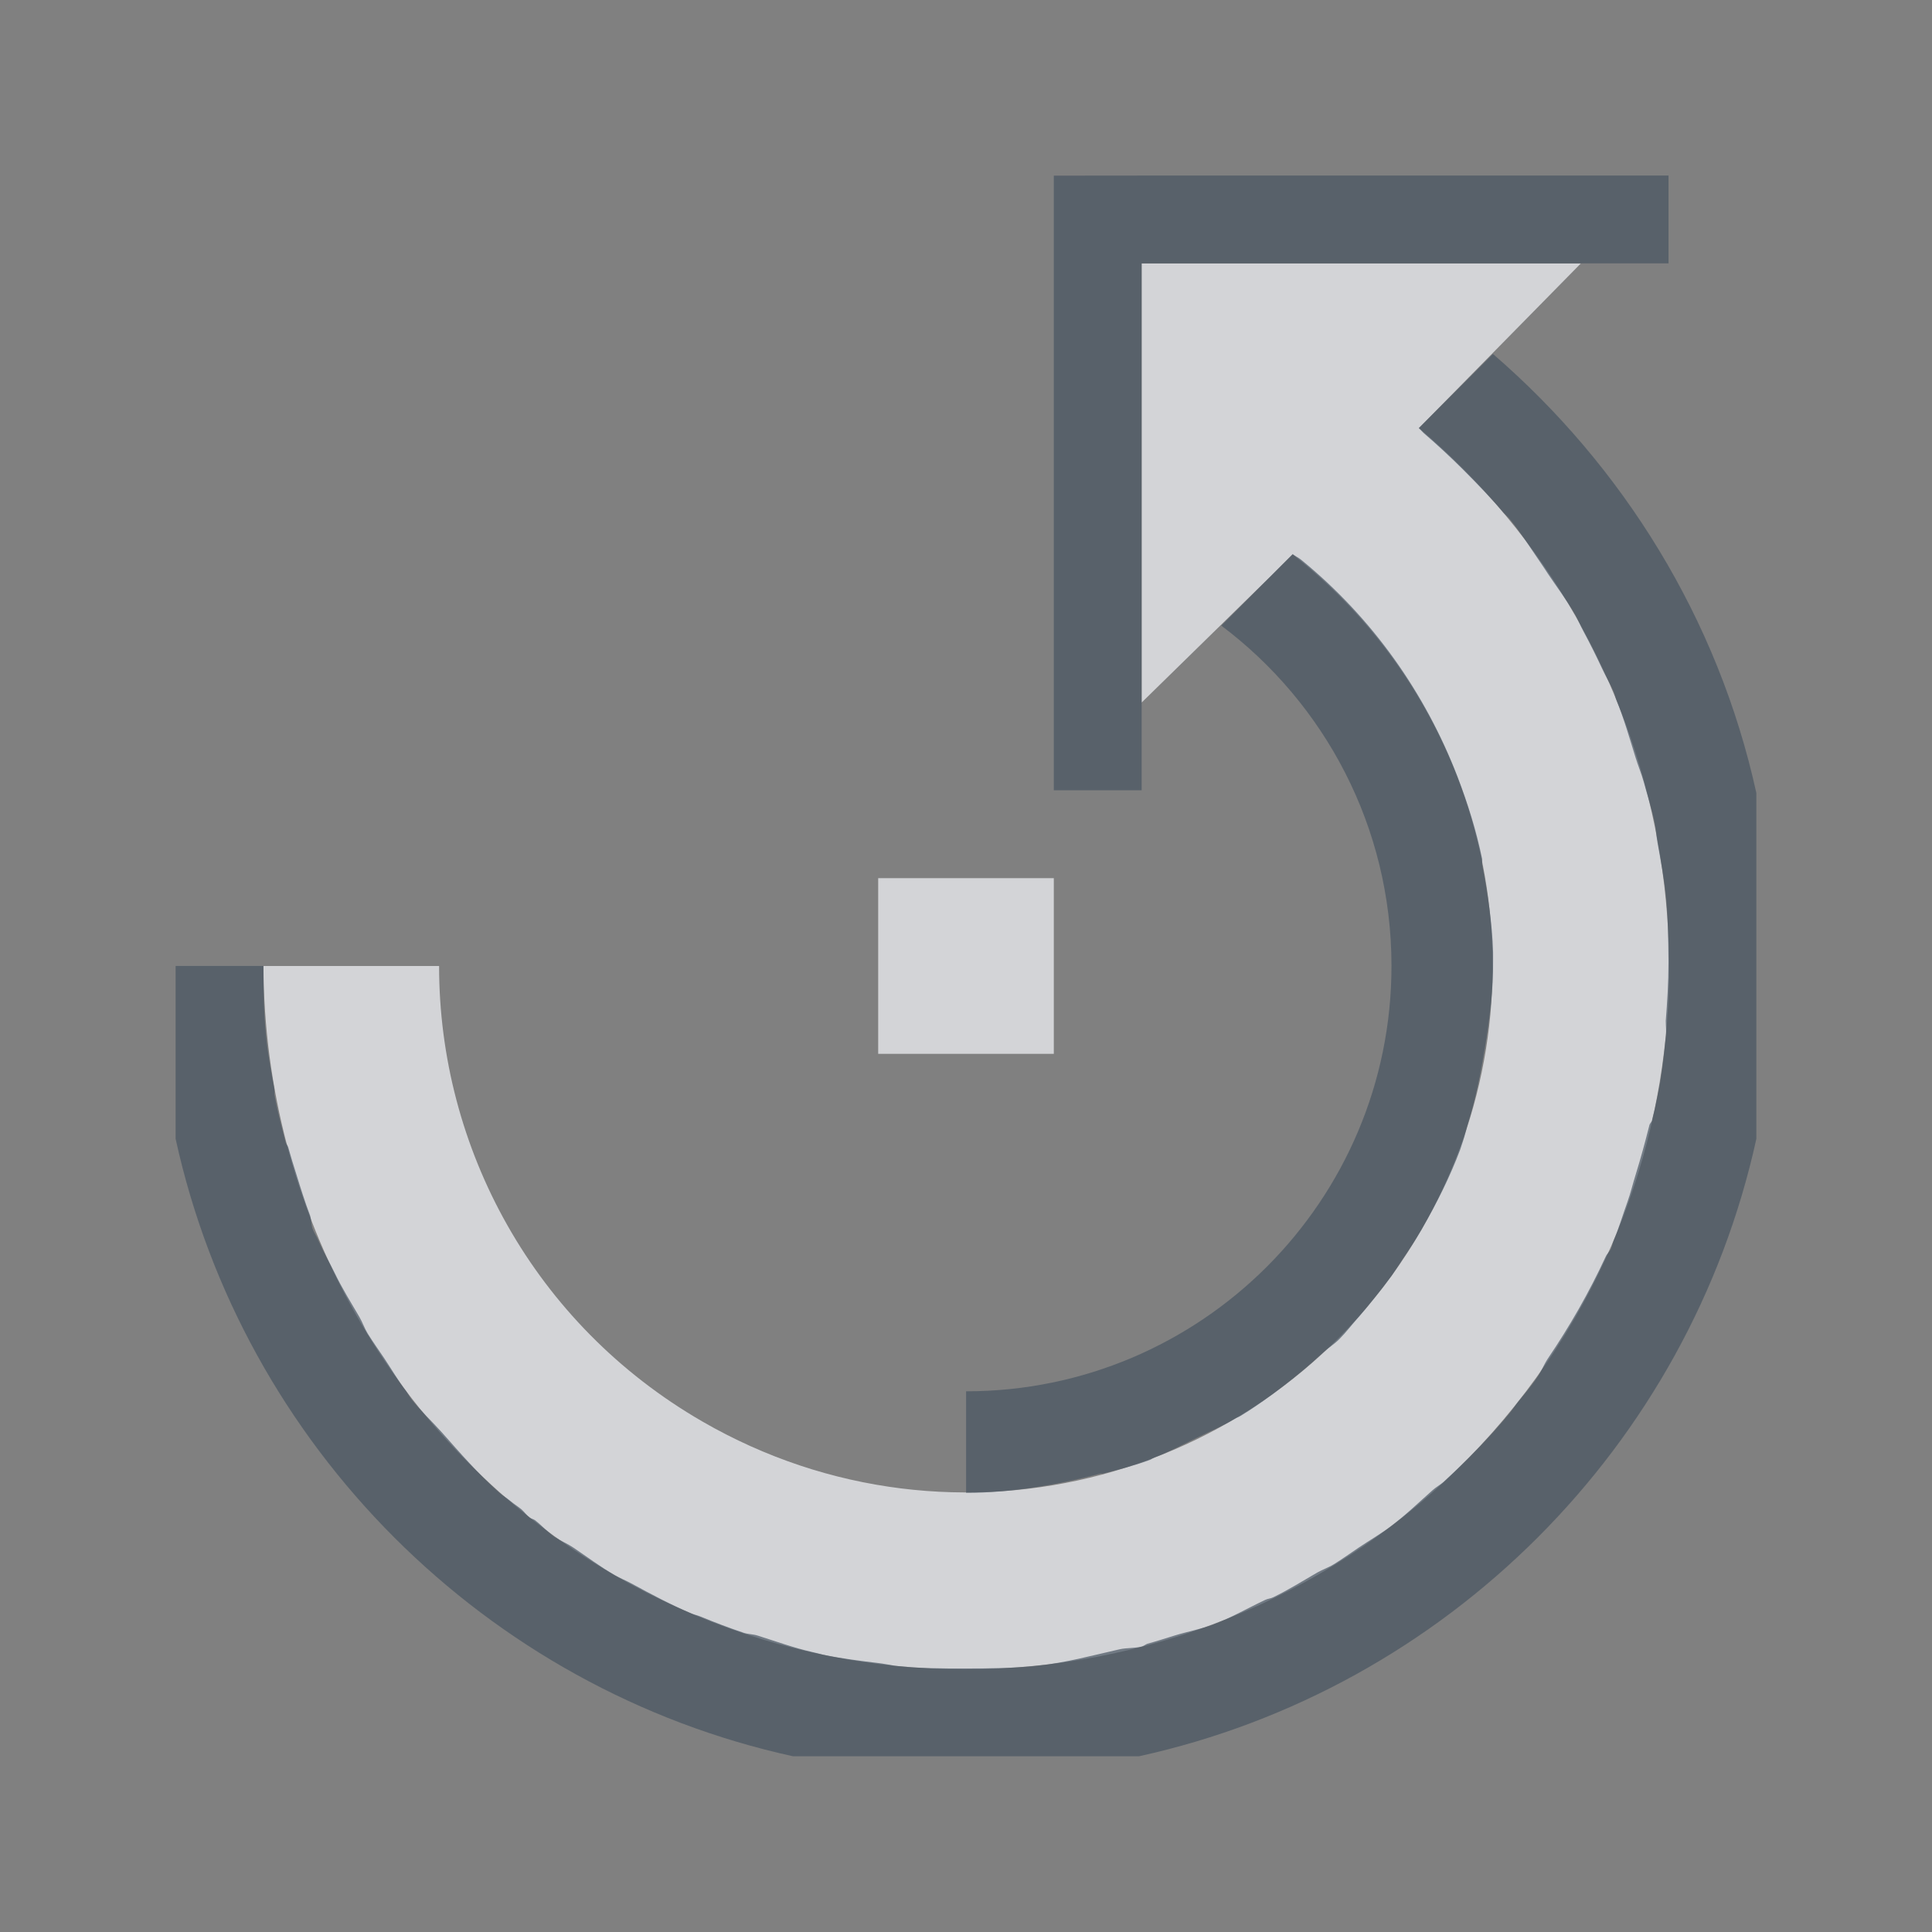 <?xml version="1.0" encoding="UTF-8" standalone="no"?>
<!-- Created with Inkscape (http://www.inkscape.org/) -->

<svg
   xmlns:dc="http://purl.org/dc/elements/1.1/"
   xmlns:cc="http://creativecommons.org/ns#"
   xmlns:rdf="http://www.w3.org/1999/02/22-rdf-syntax-ns#"
   xmlns:svg="http://www.w3.org/2000/svg"
   xmlns="http://www.w3.org/2000/svg"
   xmlns:sodipodi="http://sodipodi.sourceforge.net/DTD/sodipodi-0.dtd"
   xmlns:inkscape="http://www.inkscape.org/namespaces/inkscape"
   width="22"
   height="22"
   id="svg13094"
   version="1.1"
   inkscape:version="0.48.3.1 r9886"
   sodipodi:docname="object-rotate-left.svg">
  <rect width="100%" height="100%" fill="#808080" stroke="none"/>
  <sodipodi:namedview
     id="base"
     pagecolor="#ffffff"
     bordercolor="#666666"
     borderopacity="1.0"
     inkscape:pageopacity="0.0"
     inkscape:pageshadow="2"
     inkscape:zoom="32.000002"
     inkscape:cx="13.953937"
     inkscape:cy="12.126776"
     inkscape:document-units="px"
     inkscape:current-layer="layer1"
     showgrid="true"
     inkscape:snap-bbox="true"
     inkscape:bbox-paths="true"
     inkscape:bbox-nodes="true"
     inkscape:snap-bbox-edge-midpoints="true"
     inkscape:snap-bbox-midpoints="true"
     inkscape:object-paths="true"
     inkscape:snap-intersection-paths="true"
     inkscape:object-nodes="true"
     inkscape:snap-smooth-nodes="true"
     inkscape:snap-midpoints="true"
     inkscape:snap-object-midpoints="true"
     inkscape:snap-center="true"
     showguides="true"
     inkscape:guide-bbox="true"
     inkscape:window-width="1920"
     inkscape:window-height="1023"
     inkscape:window-x="-10"
     inkscape:window-y="35"
     inkscape:window-maximized="1"
     inkscape:snap-global="true"
     fit-margin-top="0"
     fit-margin-left="0"
     fit-margin-right="0"
     fit-margin-bottom="0"
     showborder="true"
     inkscape:showpageshadow="false">
    <inkscape:grid
       type="xygrid"
       id="grid3183"
       empspacing="5"
       visible="true"
       enabled="true"
       snapvisiblegridlinesonly="true"
       originx="9.5192791e-05px"
       originy="11px" />
  </sodipodi:namedview>
  <defs
     id="defs13096" />
  <g
     transform="translate(9398.616,-4991.879)"
     id="layer1"
     inkscape:groupmode="layer"
     inkscape:label="Camada 1">
    <path
       style="fill:#EDEFF3;fill-opacity:0.758;fill-rule:nonzero;stroke:none"
       d="m -9385.616,4994.879 0,5 1.469,-1.438 0.25,-0.25 c 2.308,1.813 2.98,5.07 1.469,7.688 -1.657,2.87 -5.318,3.844 -8.188,2.188 -1.923,-1.11 -3.001,-3.118 -3,-5.188 l -2,0 c 0.01,2.764 1.436,5.457 4,6.938 3.826,2.209 8.728,0.889 10.938,-2.938 1.968,-3.408 1.127,-7.673 -1.781,-10.125 l 1.844,-1.875 -5,0 z m -3,7 0,1 0,1 2,0 0,-2 -1,0 -1,0 z"
       id="path2997"
       inkscape:connector-curvature="0" />
    <path
       style="color:#000000;fill:#485462;fill-opacity:0.7;fill-rule:nonzero;stroke:none;stroke-width:2;marker:none;visibility:visible;display:inline;overflow:visible;enable-background:accumulate"
       d="m -9386.616,4993.879 0,1 0,0.062 0,2.031 0,1.156 0,2.75 1,0 0,-5.812 0,-0.188 2.5,0 3.5,0 0,-1 -6,0 -0.031,0 z m 5,2.031 -0.844,0.844 c 0.023,0.019 0.04,0.043 0.062,0.062 0.15,0.129 0.298,0.267 0.438,0.406 0.161,0.162 0.323,0.327 0.469,0.5 0.01,0.011 0.022,0.02 0.031,0.031 0.01,0.011 0.022,0.02 0.031,0.031 0.138,0.168 0.252,0.353 0.375,0.531 0.022,0.031 0.041,0.062 0.062,0.094 0.107,0.16 0.217,0.303 0.312,0.469 0.035,0.06 0.06,0.126 0.094,0.188 0.076,0.141 0.151,0.292 0.219,0.438 0.04,0.085 0.088,0.163 0.125,0.25 0.013,0.03 0.019,0.063 0.031,0.094 0.088,0.215 0.15,0.435 0.219,0.656 0.029,0.095 0.068,0.186 0.094,0.281 0.043,0.158 0.092,0.307 0.125,0.469 0.015,0.07 0.018,0.148 0.031,0.219 0.034,0.192 0.074,0.397 0.094,0.594 0.026,0.249 0.029,0.499 0.031,0.75 1e-4,0.011 0,0.021 0,0.031 0,0.219 -0.014,0.437 -0.031,0.656 0,0.062 0.01,0.126 0,0.188 -0.017,0.168 -0.035,0.333 -0.062,0.5 -0.017,0.102 -0.042,0.212 -0.062,0.312 -0.01,0.042 -0.022,0.083 -0.031,0.125 0,0.022 -0.026,0.041 -0.031,0.062 -0.048,0.191 -0.098,0.375 -0.156,0.562 -0.032,0.102 -0.058,0.211 -0.094,0.312 -0.052,0.144 -0.097,0.297 -0.156,0.438 -0.013,0.031 -0.018,0.063 -0.031,0.094 -0.015,0.034 -0.047,0.059 -0.062,0.094 -0.188,0.406 -0.407,0.788 -0.656,1.156 -0.047,0.07 -0.076,0.151 -0.125,0.219 -0.065,0.099 -0.145,0.188 -0.219,0.281 -0.033,0.041 -0.06,0.085 -0.094,0.125 -0.231,0.281 -0.488,0.539 -0.75,0.781 -0.039,0.034 -0.087,0.06 -0.125,0.094 -0.157,0.139 -0.303,0.281 -0.469,0.406 -0.12,0.092 -0.249,0.165 -0.375,0.25 -0.092,0.062 -0.187,0.13 -0.281,0.188 -0.059,0.037 -0.127,0.059 -0.188,0.094 -0.164,0.095 -0.331,0.199 -0.5,0.281 -0.028,0.015 -0.065,0.017 -0.094,0.031 -0.202,0.095 -0.385,0.203 -0.594,0.281 -0.14,0.053 -0.293,0.08 -0.438,0.125 -0.102,0.032 -0.209,0.066 -0.312,0.094 -0.022,0.01 -0.04,0.025 -0.062,0.031 -0.08,0.021 -0.169,0.013 -0.25,0.031 -0.314,0.071 -0.617,0.154 -0.938,0.188 -0.269,0.028 -0.541,0.031 -0.812,0.031 -0.268,6e-4 -0.544,0 -0.812,-0.031 -0.062,-0.01 -0.126,-0.024 -0.188,-0.031 -0.214,-0.026 -0.412,-0.05 -0.625,-0.094 -0.043,-0.01 -0.082,-0.022 -0.125,-0.031 -0.206,-0.046 -0.421,-0.124 -0.625,-0.188 -0.05,-0.016 -0.107,-0.015 -0.156,-0.031 -0.168,-0.056 -0.334,-0.12 -0.5,-0.188 -0.03,-0.012 -0.064,-0.019 -0.094,-0.031 -0.236,-0.1 -0.458,-0.219 -0.688,-0.344 -0.061,-0.033 -0.127,-0.059 -0.188,-0.094 -0.165,-0.095 -0.313,-0.207 -0.469,-0.312 -0.07,-0.047 -0.149,-0.079 -0.219,-0.125 -0.079,-0.057 -0.142,-0.128 -0.219,-0.188 -0.019,-0.014 -0.044,-0.017 -0.062,-0.031 -0.035,-0.027 -0.061,-0.065 -0.094,-0.094 -0.04,-0.033 -0.085,-0.06 -0.125,-0.094 -0.04,-0.034 -0.086,-0.059 -0.125,-0.094 -0.239,-0.212 -0.447,-0.452 -0.656,-0.688 -0.113,-0.126 -0.239,-0.242 -0.344,-0.375 -0.023,-0.029 -0.041,-0.063 -0.062,-0.094 -0.09,-0.118 -0.168,-0.252 -0.25,-0.375 -0.063,-0.093 -0.128,-0.185 -0.188,-0.281 -0.036,-0.059 -0.059,-0.128 -0.094,-0.188 -0.097,-0.166 -0.197,-0.326 -0.281,-0.5 -0.062,-0.128 -0.132,-0.244 -0.188,-0.375 -0.018,-0.042 -0.046,-0.083 -0.062,-0.125 -0.02,-0.049 -0.015,-0.106 -0.031,-0.156 -0.058,-0.153 -0.108,-0.313 -0.156,-0.469 -0.033,-0.105 -0.065,-0.206 -0.094,-0.312 -0.01,-0.022 -0.026,-0.041 -0.031,-0.062 -0.045,-0.176 -0.092,-0.351 -0.125,-0.531 0,-0.021 0,-0.042 0,-0.062 -0.036,-0.2 -0.073,-0.391 -0.094,-0.594 -0.028,-0.269 -0.031,-0.541 -0.031,-0.812 l -1,0 0,1.969 c 0.767,3.5 3.531,6.264 7.031,7.031 l 3.938,0 c 3.5,-0.767 6.264,-3.531 7.031,-7.031 l 0,-3.938 c -0.434,-1.98 -1.517,-3.72 -3,-5 z m -2.281,2.281 -0.25,0.25 -0.562,0.562 c 1.176,0.884 1.938,2.291 1.938,3.875 0,2.675 -2.169,4.844 -4.844,4.844 l 0,1.156 c 0.515,2e-4 1.036,-0.089 1.531,-0.219 0.01,0 0.021,0 0.031,0 0.185,-0.049 0.351,-0.089 0.531,-0.156 0.021,-0.01 0.041,-0.023 0.062,-0.031 0.162,-0.062 0.314,-0.144 0.469,-0.219 0.151,-0.074 0.292,-0.132 0.438,-0.219 0.02,-0.012 0.042,-0.019 0.062,-0.031 0.235,-0.143 0.473,-0.323 0.688,-0.5 0.085,-0.07 0.169,-0.144 0.25,-0.219 0.061,-0.056 0.129,-0.097 0.188,-0.156 0.078,-0.078 0.145,-0.168 0.219,-0.25 0.054,-0.061 0.105,-0.124 0.156,-0.188 0.075,-0.091 0.149,-0.186 0.219,-0.281 0.042,-0.059 0.085,-0.127 0.125,-0.188 0.078,-0.115 0.149,-0.223 0.219,-0.344 0.172,-0.298 0.321,-0.595 0.438,-0.906 0.011,-0.031 0.02,-0.063 0.031,-0.094 0.025,-0.071 0.04,-0.147 0.062,-0.219 0.086,-0.273 0.142,-0.566 0.188,-0.844 0.055,-0.34 0.098,-0.66 0.094,-1 -10e-5,-0.01 2e-4,-0.021 0,-0.031 -4e-4,-0.02 6e-4,-0.042 0,-0.062 -0.01,-0.33 -0.062,-0.678 -0.125,-1 0,-0.02 0,-0.043 0,-0.062 -0.067,-0.325 -0.164,-0.633 -0.281,-0.938 -0.364,-0.943 -0.96,-1.799 -1.781,-2.469 -0.029,-0.024 -0.065,-0.039 -0.094,-0.062 z"
       id="path3003"
       inkscape:connector-curvature="0"
       sodipodi:nodetypes="cccccccccccccccccccccccccccccccccccccccccccccccccccccccccccccccsssccccscccccscccccscccccccccccccccscccccccccccsccccccccccccccccccccccccccccc" />
  </g>
</svg>
